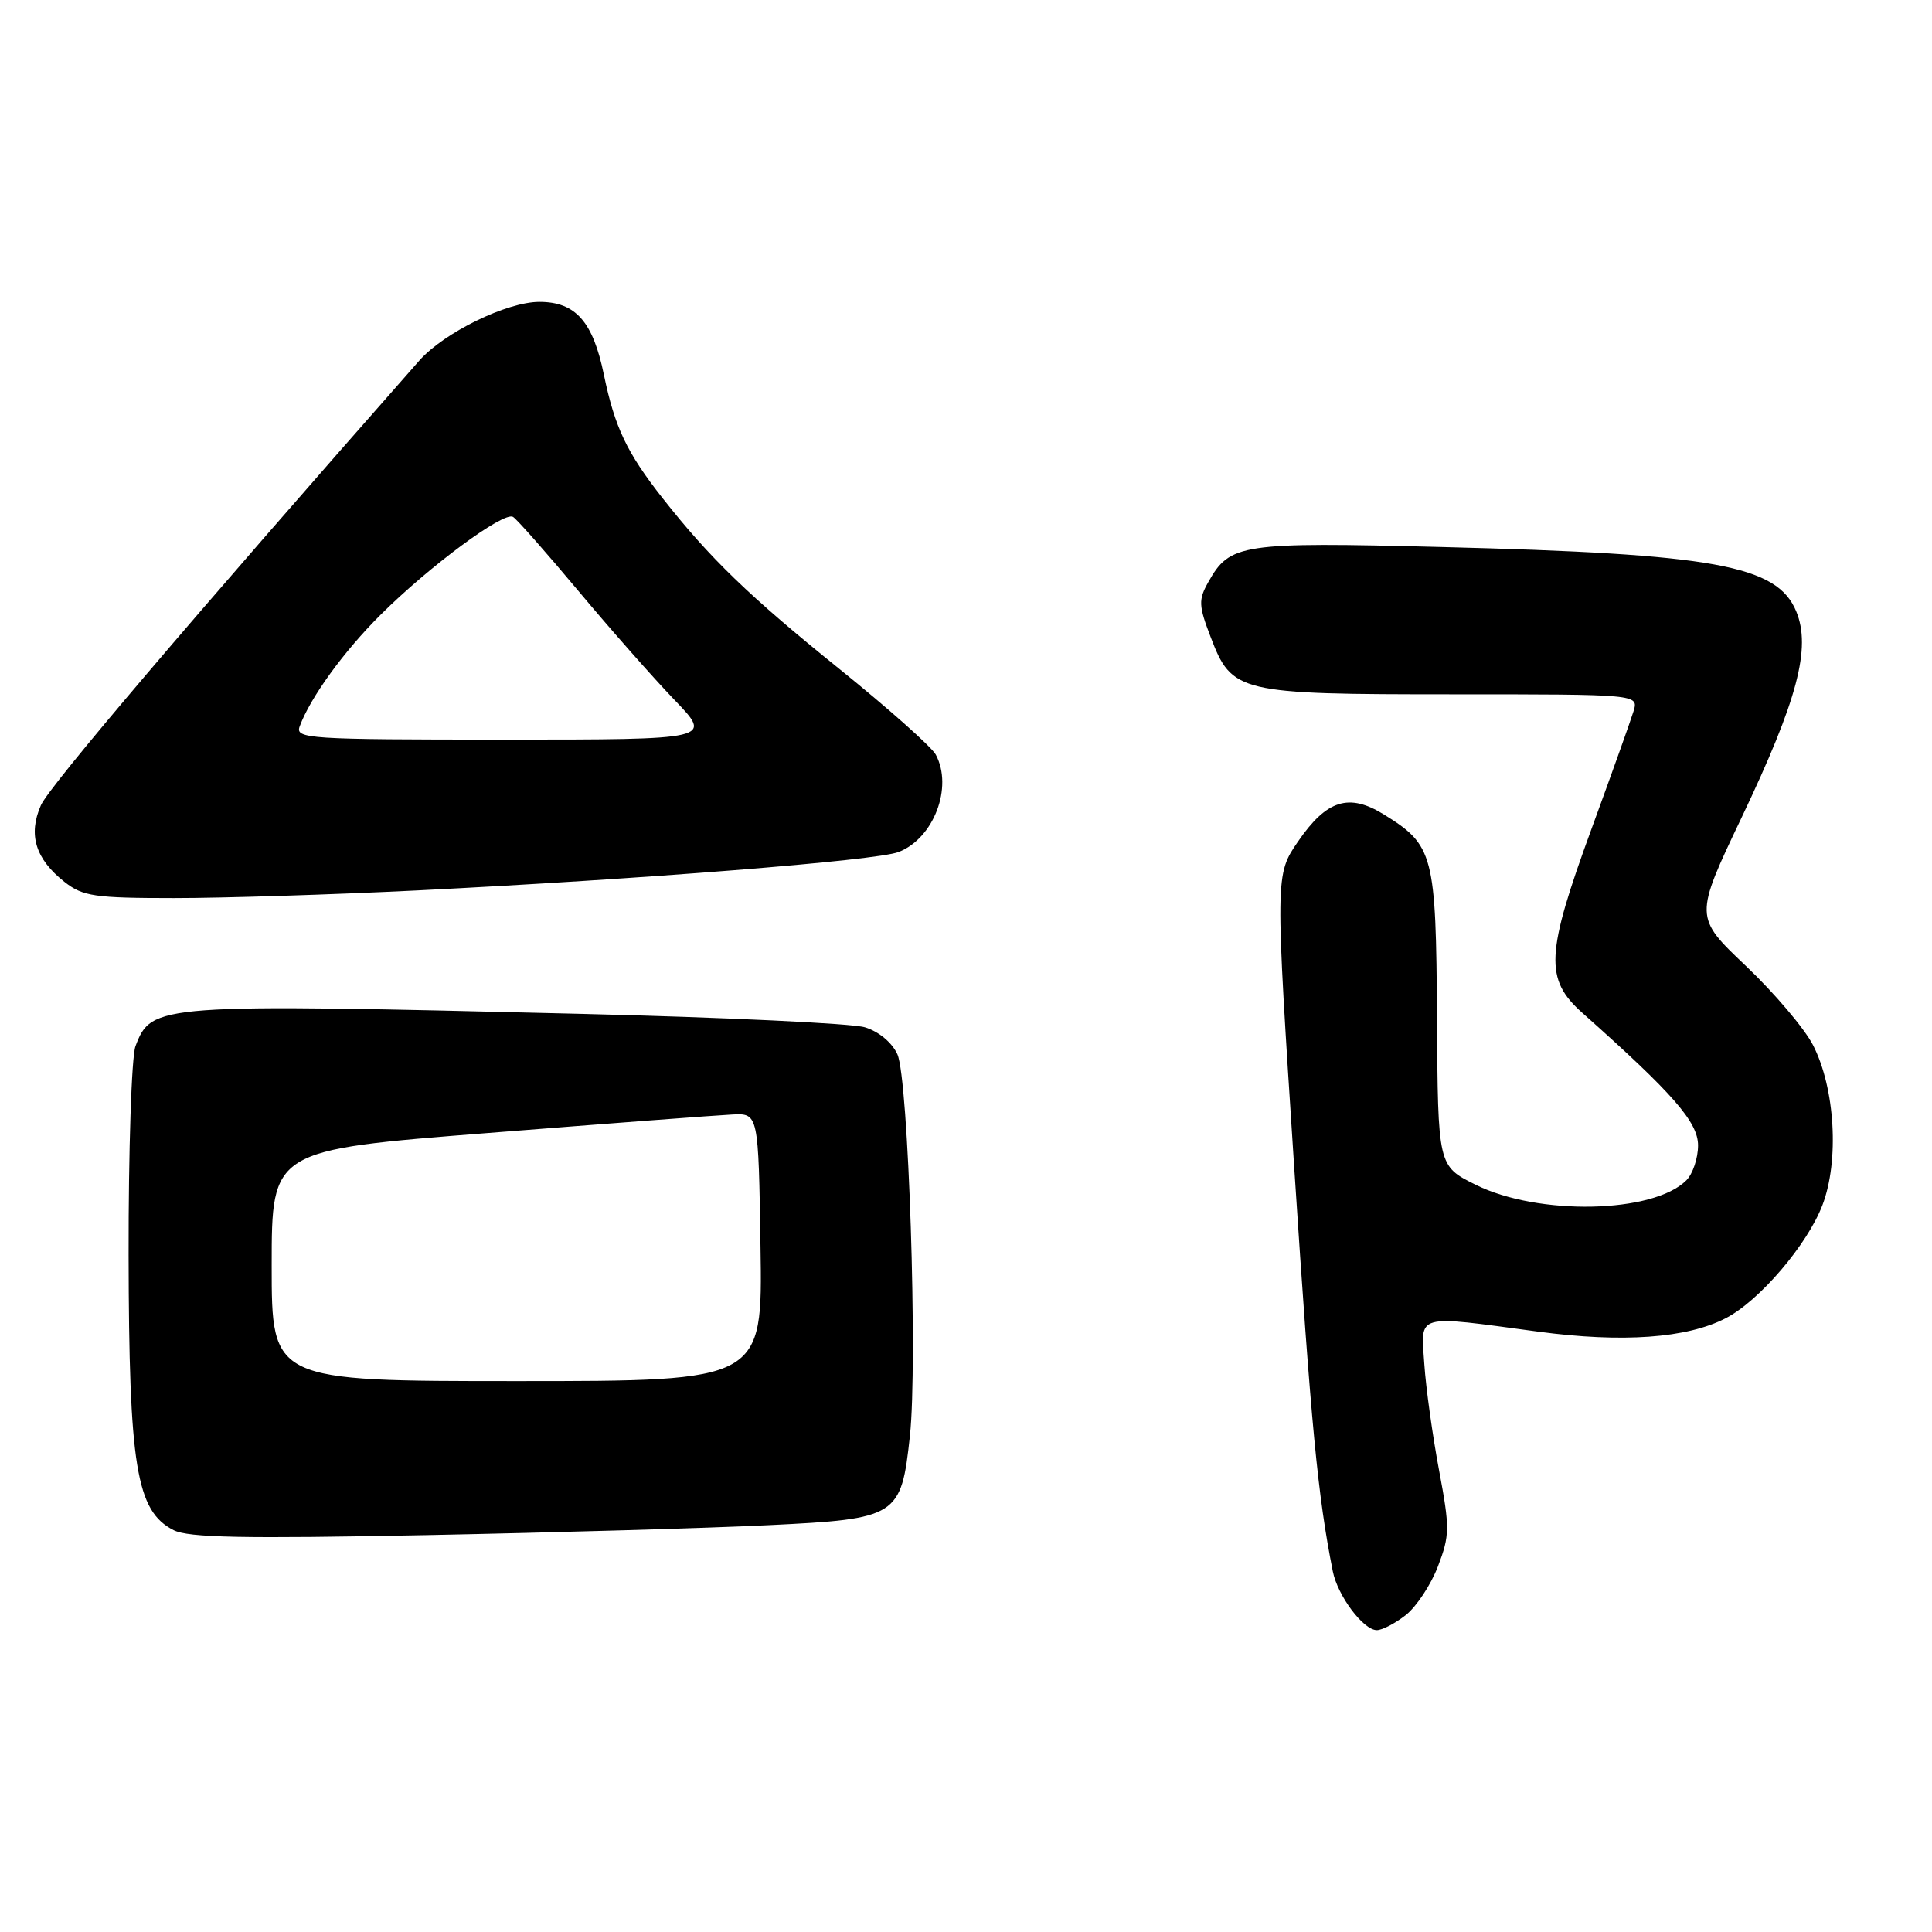 <?xml version="1.0" encoding="UTF-8" standalone="no"?>
<!DOCTYPE svg PUBLIC "-//W3C//DTD SVG 1.1//EN" "http://www.w3.org/Graphics/SVG/1.1/DTD/svg11.dtd" >
<svg xmlns="http://www.w3.org/2000/svg" xmlns:xlink="http://www.w3.org/1999/xlink" version="1.1" viewBox="0 0 256 256">
 <g >
 <path fill="currentColor"
d=" M 186.29 213.99 C 187.69 212.88 189.61 209.98 190.54 207.54 C 192.11 203.43 192.12 202.47 190.68 194.80 C 189.82 190.23 188.94 183.91 188.73 180.75 C 188.27 173.98 187.35 174.24 203.83 176.45 C 214.98 177.94 223.53 177.33 228.67 174.67 C 233.13 172.37 239.47 164.94 241.48 159.69 C 243.73 153.81 243.16 144.18 240.23 138.47 C 239.11 136.29 235.11 131.57 231.35 128.00 C 224.50 121.50 224.50 121.50 230.80 108.27 C 238.19 92.74 240.01 85.86 238.01 81.01 C 235.47 74.89 227.23 73.39 191.00 72.48 C 164.41 71.81 162.96 72.03 160.10 77.14 C 158.79 79.47 158.82 80.25 160.41 84.39 C 163.24 91.81 164.03 92.00 192.52 92.00 C 217.13 92.00 217.13 92.00 216.45 94.25 C 216.07 95.49 213.57 102.50 210.88 109.84 C 204.81 126.43 204.65 129.75 209.68 134.22 C 221.72 144.93 225.00 148.69 225.00 151.77 C 225.00 153.47 224.30 155.55 223.45 156.40 C 219.06 160.79 203.82 161.11 195.52 156.98 C 190.53 154.50 190.53 154.50 190.41 134.94 C 190.28 113.18 189.97 112.00 183.37 107.92 C 178.74 105.06 175.80 105.98 172.02 111.47 C 168.96 115.92 168.96 115.92 171.49 154.71 C 173.75 189.19 174.60 198.11 176.60 208.20 C 177.25 211.46 180.65 216.00 182.44 216.00 C 183.15 216.00 184.88 215.10 186.29 213.99 Z  M 101.88 202.09 C 118.97 201.26 119.41 200.97 120.57 190.24 C 121.61 180.51 120.38 142.93 118.91 139.70 C 118.20 138.14 116.43 136.67 114.60 136.12 C 112.90 135.60 95.97 134.80 77.00 134.34 C 20.71 132.97 20.08 133.02 17.95 138.63 C 17.43 140.00 17.02 152.46 17.04 166.32 C 17.09 194.33 18.05 200.22 23.00 202.75 C 24.95 203.75 32.29 203.89 56.50 203.41 C 73.55 203.07 93.97 202.48 101.88 202.09 Z  M 55.20 117.99 C 85.21 116.49 116.14 114.03 119.06 112.90 C 123.72 111.10 126.31 104.32 124.00 100.00 C 123.45 98.97 117.71 93.87 111.25 88.66 C 99.25 78.99 94.06 73.97 87.79 66.00 C 83.06 59.99 81.46 56.62 80.02 49.66 C 78.57 42.60 76.26 40.00 71.47 40.00 C 67.16 40.00 58.84 44.07 55.57 47.77 C 25.21 82.22 6.55 104.15 5.42 106.70 C 3.70 110.61 4.70 113.83 8.56 116.87 C 10.98 118.77 12.54 119.00 23.08 119.00 C 29.58 119.00 44.03 118.54 55.20 117.99 Z  M 36.00 167.69 C 36.00 152.38 36.00 152.38 64.75 150.12 C 80.56 148.87 95.08 147.77 97.00 147.68 C 100.50 147.50 100.50 147.50 100.77 165.25 C 101.05 183.00 101.05 183.00 68.52 183.00 C 36.00 183.00 36.00 183.00 36.00 167.69 Z  M 39.71 96.25 C 41.11 92.44 45.54 86.33 50.40 81.49 C 56.88 75.03 66.75 67.73 67.98 68.49 C 68.50 68.81 72.39 73.22 76.63 78.29 C 80.86 83.35 86.60 89.86 89.38 92.75 C 94.43 98.00 94.43 98.00 66.75 98.00 C 40.80 98.00 39.10 97.89 39.71 96.25 Z "/>
</g>
</svg>